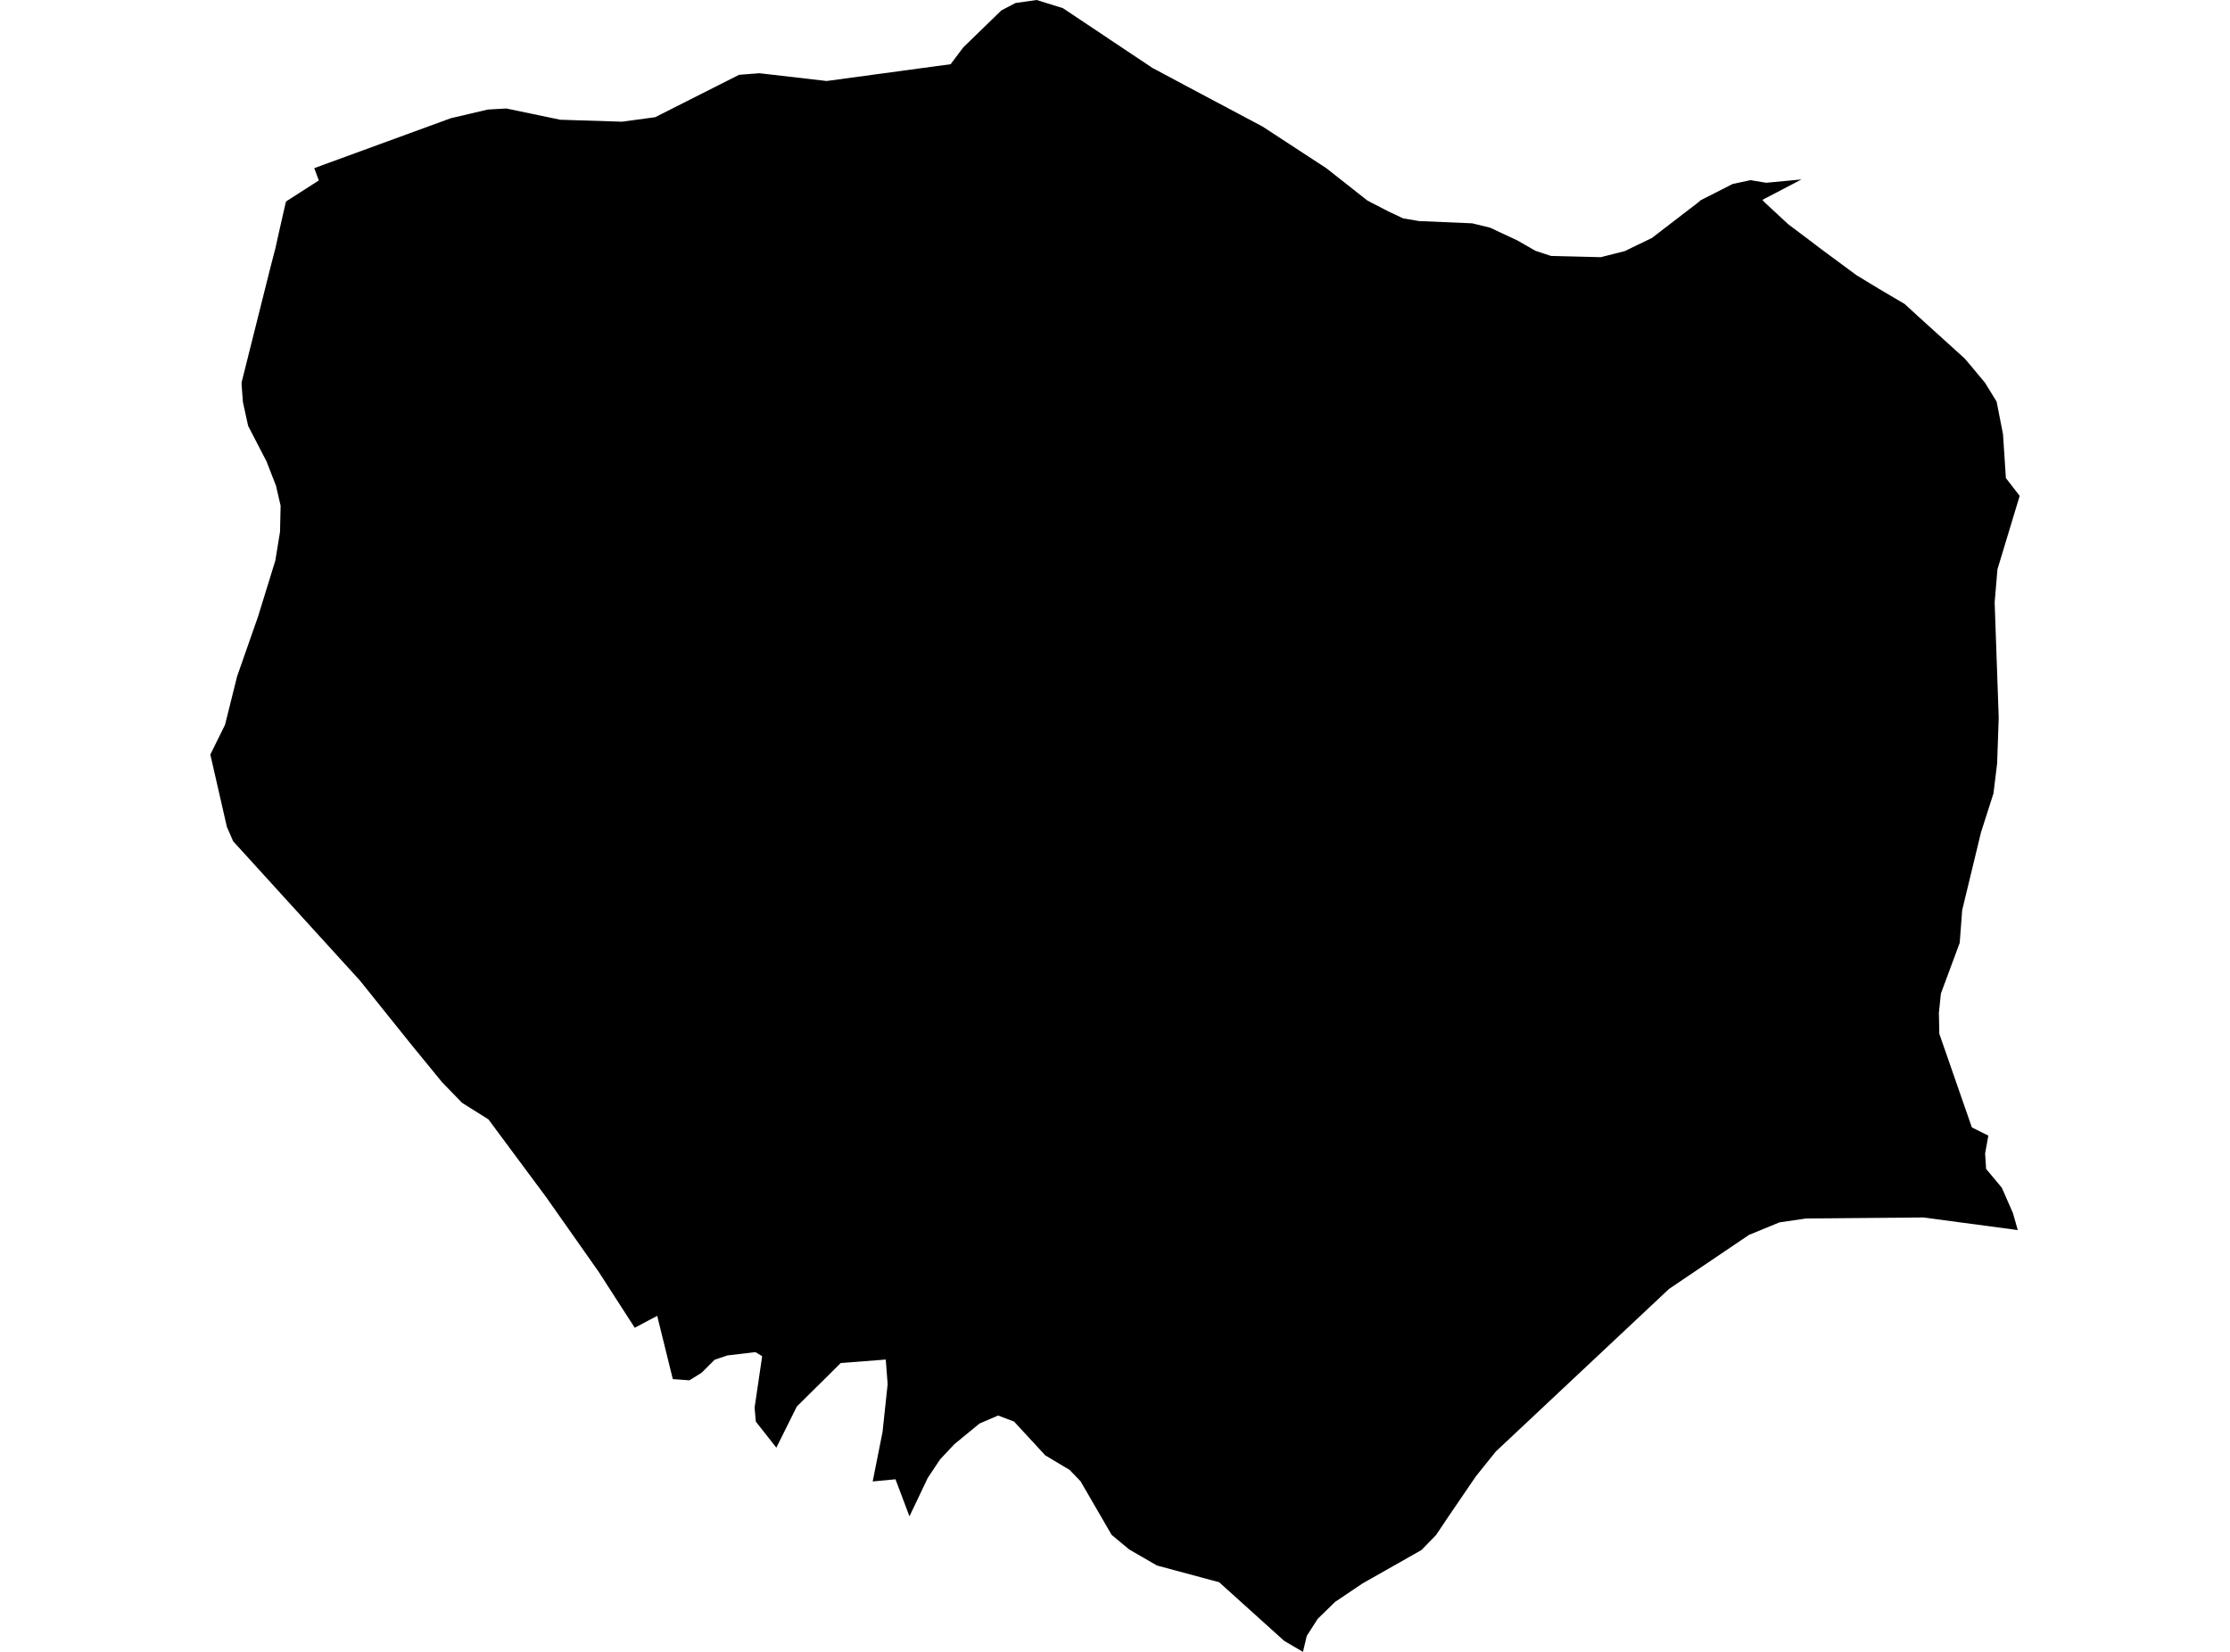 <?xml version='1.0'?>
<svg  baseProfile = 'tiny' width = '540' height = '400' stroke-linecap = 'round' stroke-linejoin = 'round' version='1.1' xmlns='http://www.w3.org/2000/svg'>
<path id='0908501001' title='0908501001'  d='M 436.237 43.451 426.762 48.402 427.379 49.067 433.026 54.302 438.183 58.178 439.733 59.364 441.093 60.392 443.497 62.164 449.508 66.609 454.997 69.946 461.229 73.616 464.219 76.368 466.734 78.646 475.766 86.824 477.347 88.69 480.669 92.676 483.485 97.248 485.035 105.157 485.731 115.77 489.068 120.073 486.443 128.757 483.69 137.852 483.01 145.84 483.864 170.104 483.991 173.774 483.611 184.862 482.725 192.123 479.704 201.55 475.149 220.389 474.548 228.314 469.992 240.588 469.502 245.334 469.518 245.824 469.612 250.332 474.69 264.948 477.49 272.999 481.476 274.992 480.701 279.326 480.938 283.043 484.75 287.615 487.439 293.752 488.61 297.865 465.737 294.812 437.376 295.049 430.906 295.998 423.519 299.035 404.158 312.116 362.194 351.503 357.385 357.498 350.932 366.957 347.736 371.718 344.209 375.34 329.926 383.439 323.298 387.899 319.09 391.996 316.433 396.14 315.516 400 310.976 397.343 295.221 383.138 280.163 379.089 273.456 375.214 269.185 371.67 261.656 358.684 258.999 355.932 253.099 352.404 245.554 344.227 241.694 342.771 237.202 344.701 231.112 349.699 227.648 353.385 224.658 357.877 220.229 367.178 216.844 358.209 211.324 358.731 213.712 346.742 214.946 335.163 214.488 329.215 203.589 330.054 200.773 332.854 192.96 340.573 187.993 350.554 183.026 344.242 182.725 340.873 184.56 328.409 182.931 327.412 176.145 328.219 173.045 329.263 169.913 332.395 166.955 334.245 162.922 333.945 159.141 318.633 153.7 321.512 144.953 307.941 132.188 289.798 118.268 271.053 111.893 267.052 107.069 262.085 99.492 252.816 87.154 237.441 56.452 203.701 54.934 200.206 50.932 182.711 54.491 175.514 57.417 163.777 62.479 149.32 66.67 135.748 67.809 128.773 67.952 122.477 66.829 117.605 64.551 111.753 60.09 103.132 58.825 97.39 58.508 93.198 58.508 92.581 65.342 65.327 66.512 60.772 66.639 60.361 67.477 56.564 69.154 49.177 69.296 48.766 77.205 43.689 76.098 40.715 109.157 28.63 118.11 26.526 122.618 26.273 135.652 28.994 150.631 29.469 158.651 28.377 178.977 18.111 183.896 17.732 200.172 19.614 230.195 15.549 233.263 11.468 242.485 2.515 245.917 0.728 251.027 0 257.385 1.977 279.087 16.466 287.835 21.133 305.724 30.639 321.178 40.731 331.033 48.497 331.982 49.019 336.379 51.281 339.764 52.879 343.608 53.527 356.5 54.081 360.818 55.125 367.382 58.194 371.795 60.724 375.576 61.974 387.645 62.275 393.434 60.804 400.014 57.624 411.134 49.083 411.862 48.466 419.581 44.543 423.899 43.625 427.68 44.258 436.237 43.451 Z' />
</svg>